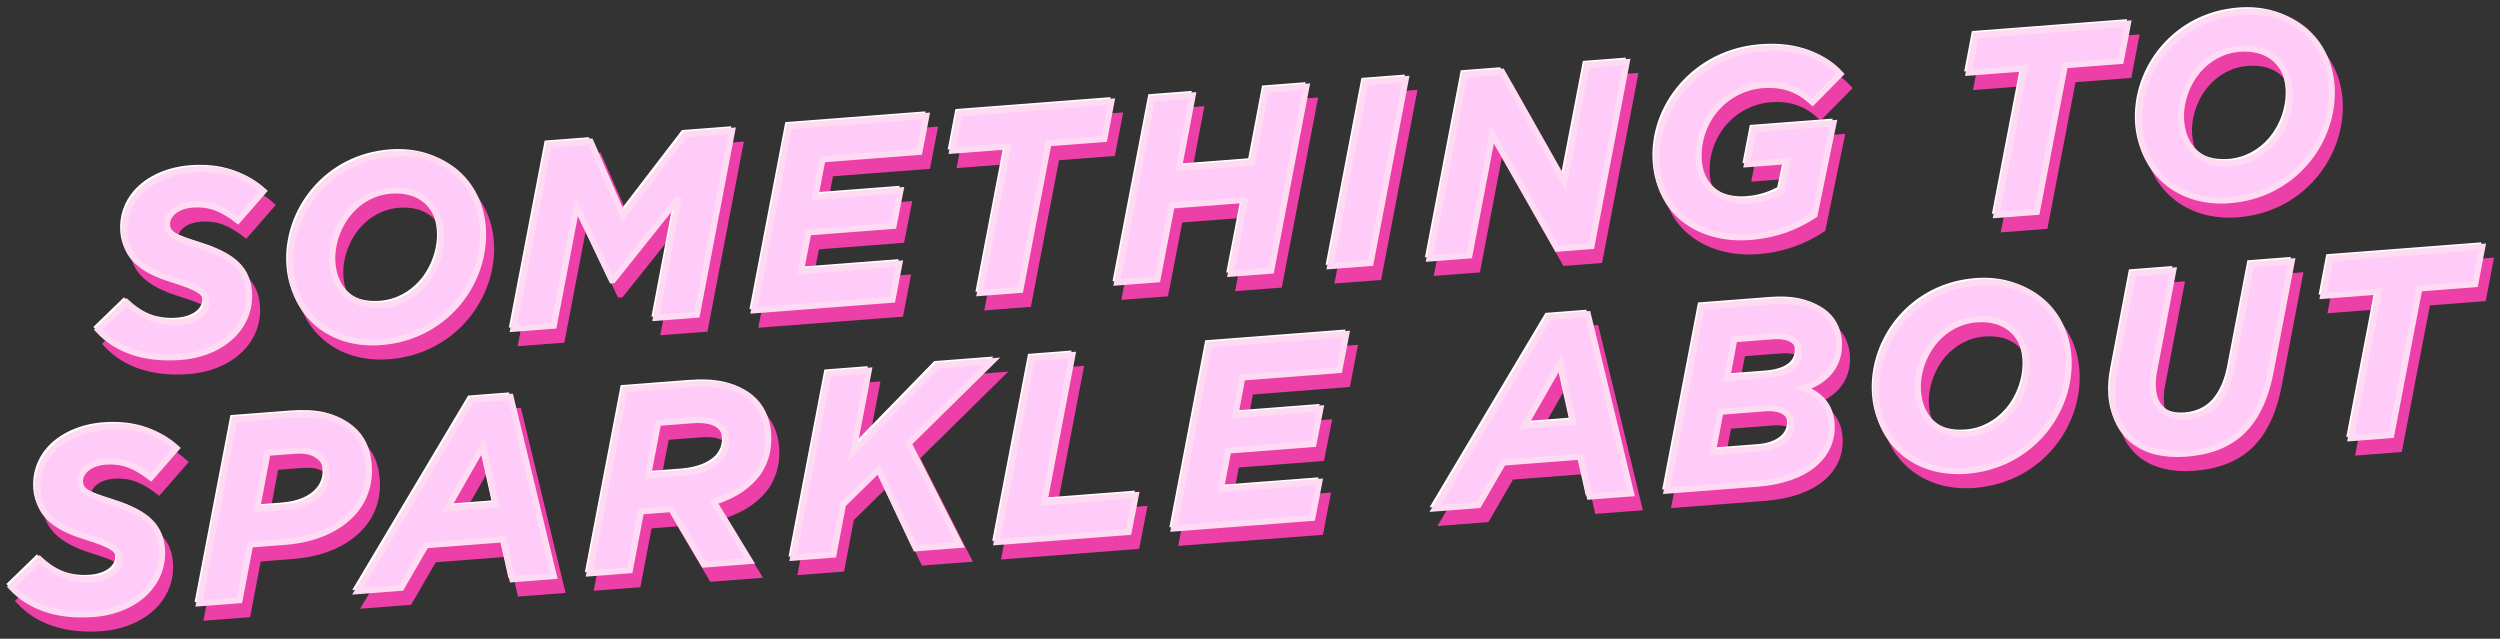 <svg
 xmlns="http://www.w3.org/2000/svg"
 xmlns:xlink="http://www.w3.org/1999/xlink"
 width="1636px" height="418px">
<rect width="100%" height="100%" fill="#333333" stroke="none"/>
<path fill-rule="evenodd"  stroke-width="4px" stroke="rgb(237, 63, 168)" fill="rgb(237, 63, 168)"
 d="M1464.196,140.226 C1431.095,142.767 1407.553,121.873 1405.242,92.236 C1403.837,74.217 1410.150,55.607 1422.503,41.445 C1434.223,28.010 1451.087,18.584 1472.011,16.978 C1505.112,14.438 1528.654,35.331 1530.965,64.968 C1532.370,82.987 1526.057,101.597 1513.704,115.759 C1501.984,129.194 1485.120,138.620 1464.196,140.226 ZM1503.655,68.758 C1502.289,51.245 1490.512,39.613 1470.789,41.127 C1459.641,41.983 1450.404,47.435 1443.910,54.879 C1435.833,64.139 1431.672,77.163 1432.552,88.446 C1433.918,105.959 1445.695,117.591 1465.419,116.077 C1476.567,115.221 1485.804,109.769 1492.297,102.325 C1500.374,93.066 1504.535,80.041 1503.655,68.758 ZM1415.036,251.103 C1414.151,255.237 1413.767,259.163 1414.147,264.046 C1415.053,275.666 1423.046,283.014 1436.595,281.974 C1444.484,281.369 1450.805,278.342 1455.569,273.064 C1460.321,267.617 1463.701,260.074 1465.525,250.277 L1478.518,182.366 L1504.930,180.339 L1491.197,252.034 C1488.263,267.506 1483.166,279.586 1475.405,288.482 C1466.378,298.831 1453.552,304.728 1435.715,306.097 C1407.931,308.229 1389.637,294.895 1387.681,269.804 C1387.221,263.911 1387.751,257.433 1389.126,250.720 L1400.995,188.316 L1427.408,186.289 L1415.036,251.103 ZM1356.535,51.929 L1338.136,147.868 L1311.724,149.896 L1330.123,53.956 L1293.591,56.760 L1298.244,32.348 L1397.719,24.713 L1393.067,49.125 L1356.535,51.929 ZM1358.756,242.040 C1360.161,260.058 1353.848,278.669 1341.495,292.831 C1329.775,306.266 1312.911,315.692 1291.987,317.298 C1258.886,319.838 1235.344,298.945 1233.033,269.307 C1231.628,251.289 1237.941,232.678 1250.294,218.517 C1262.014,205.081 1278.878,195.656 1299.802,194.050 C1332.903,191.509 1356.445,212.402 1358.756,242.040 ZM1271.701,231.951 C1263.624,241.210 1259.464,254.235 1260.343,265.517 C1261.709,283.030 1273.486,294.662 1293.210,293.149 C1304.358,292.293 1313.595,286.841 1320.088,279.397 C1328.165,270.137 1332.326,257.113 1331.446,245.830 C1330.080,228.317 1318.303,216.685 1298.580,218.199 C1287.432,219.054 1278.195,224.507 1271.701,231.951 ZM1158.762,64.906 C1146.413,65.854 1135.659,71.761 1128.216,80.295 C1120.455,89.191 1115.912,101.737 1116.910,114.535 C1118.342,132.890 1132.837,141.772 1149.817,140.469 C1159.078,139.758 1165.768,137.043 1170.901,134.277 L1175.064,114.645 L1148.480,116.686 L1152.907,93.815 L1205.046,89.814 L1192.650,149.887 C1181.328,157.363 1167.962,162.962 1149.953,164.345 C1122.512,166.451 1092.279,152.678 1089.534,117.483 C1088.103,99.128 1094.614,80.841 1106.967,66.679 C1119.321,52.518 1137.359,42.663 1158.969,41.004 C1184.352,39.056 1200.365,47.483 1209.609,57.616 L1191.384,76.124 C1183.761,69.086 1173.855,63.748 1158.762,64.906 ZM1039.674,308.034 L988.907,311.930 L972.788,339.764 L944.318,341.949 L1018.928,216.793 L1044.311,214.845 L1072.607,332.102 L1045.509,334.182 L1039.674,308.034 ZM1026.279,246.891 L1002.900,287.817 L1034.801,285.369 L1026.279,246.891 ZM1024.233,171.961 L981.846,97.458 L966.778,176.371 L940.708,178.371 L963.760,58.020 L988.114,56.151 L1028.946,128.401 L1043.683,51.886 L1069.752,49.885 L1046.701,170.236 L1024.233,171.961 ZM875.698,183.361 L898.749,63.009 L925.162,60.982 L902.110,181.334 L875.698,183.361 ZM810.679,188.351 L820.024,140.032 L772.001,143.718 L762.656,192.037 L736.244,194.064 L759.295,73.713 L785.708,71.685 L776.654,119.305 L824.676,115.619 L833.731,68.000 L860.143,65.973 L837.092,186.324 L810.679,188.351 ZM691.342,102.984 L672.943,198.923 L646.531,200.950 L664.930,105.011 L628.398,107.814 L633.051,83.402 L732.526,75.767 L727.874,100.180 L691.342,102.984 ZM599.851,299.440 L633.495,365.805 L604.510,368.029 L580.135,316.538 L556.894,339.328 L550.656,372.163 L524.243,374.190 L547.295,253.838 L573.707,251.811 L563.543,305.106 L618.814,248.349 L654.488,245.611 L599.851,299.440 ZM543.421,113.490 L538.781,138.070 L594.522,133.792 L589.949,157.013 L534.208,161.291 L529.292,186.740 L593.779,181.790 L589.232,205.348 L498.675,212.298 L521.727,91.946 L611.426,85.062 L606.879,108.619 L543.421,113.490 ZM499.062,321.405 C494.786,326.307 487.211,333.157 472.381,337.683 L495.929,376.363 L465.915,378.667 L444.450,342.368 L424.727,343.882 L417.378,382.392 L390.965,384.419 L414.017,264.068 L457.752,260.711 C475.589,259.342 488.068,262.280 496.746,269.576 C503.208,275.009 507.111,283.011 507.859,292.609 C508.739,303.892 505.556,313.961 499.062,321.405 ZM480.417,296.918 C480.102,292.876 478.678,290.106 475.908,287.777 C472.400,284.828 466.437,283.591 458.033,284.236 L435.909,285.934 L429.287,320.493 L452.783,318.689 C463.074,317.900 471.624,314.702 476.375,309.256 C479.226,305.988 480.798,301.801 480.417,296.918 ZM434.512,217.223 L449.434,138.660 L406.367,192.617 L405.681,192.670 L382.585,144.299 L367.623,222.357 L341.210,224.384 L364.262,104.032 L391.703,101.926 L412.913,150.441 L453.790,97.161 L484.319,94.817 L461.267,215.169 L434.512,217.223 ZM340.524,388.291 L334.689,362.142 L283.922,366.039 L267.804,393.872 L239.333,396.057 L313.943,270.901 L339.327,268.953 L367.622,386.211 L340.524,388.291 ZM321.294,300.999 L297.915,341.926 L329.816,339.477 L321.294,300.999 ZM254.396,233.080 C221.295,235.620 197.753,214.727 195.442,185.089 C194.037,167.071 200.350,148.460 212.703,134.299 C224.423,120.863 241.287,111.438 262.211,109.832 C295.312,107.291 318.854,128.184 321.165,157.822 C322.570,175.840 316.257,194.451 303.904,208.613 C292.184,222.048 275.320,231.474 254.396,233.080 ZM293.855,161.612 C292.489,144.099 280.712,132.467 260.989,133.981 C249.841,134.836 240.604,140.289 234.110,147.733 C226.033,156.992 221.873,170.017 222.752,181.299 C224.118,198.812 235.895,210.444 255.619,208.930 C266.767,208.075 276.004,202.623 282.497,195.179 C290.574,185.919 294.735,172.895 293.855,161.612 ZM131.078,143.105 C119.930,143.960 114.057,150.509 114.516,156.403 C115.002,162.634 120.015,164.960 136.820,170.277 C153.797,175.580 166.776,182.716 168.116,199.892 C168.956,210.669 165.338,219.586 159.320,226.486 C150.926,236.108 137.731,241.695 123.496,242.788 C100.342,244.565 81.927,238.524 69.491,225.079 L88.100,207.050 C98.321,216.429 109.203,221.015 122.924,219.962 C133.557,219.146 140.894,213.670 140.316,206.261 C139.870,200.535 135.320,197.496 118.699,192.335 C102.605,187.302 88.070,180.117 86.717,162.772 C85.916,152.500 89.349,143.427 95.368,136.528 C103.445,127.269 116.614,121.345 131.363,120.213 C151.944,118.634 166.718,124.445 177.664,134.277 L160.877,153.523 C151.143,145.969 142.741,142.209 131.078,143.105 ZM120.726,302.502 L103.938,321.747 C94.204,314.193 85.802,310.434 74.139,311.329 C62.991,312.185 57.118,318.734 57.578,324.628 C58.064,330.858 63.076,333.184 79.882,338.501 C96.859,343.805 109.838,350.940 111.177,368.116 C112.018,378.894 108.400,387.811 102.381,394.710 C93.987,404.333 80.793,409.919 66.557,411.012 C43.403,412.789 24.989,406.749 12.553,393.304 L31.161,375.274 C41.382,384.654 52.264,389.240 65.985,388.186 C76.619,387.370 83.956,381.894 83.378,374.485 C82.932,368.760 78.381,365.721 61.760,360.559 C45.667,355.526 31.131,348.341 29.779,330.997 C28.978,320.724 32.411,311.652 38.429,304.753 C46.506,295.493 59.675,289.570 74.425,288.438 C95.006,286.858 109.780,292.670 120.726,302.502 ZM196.683,280.748 C213.834,279.432 225.931,281.891 235.348,289.808 C241.995,295.397 245.699,303.074 246.500,313.346 C247.459,325.639 243.788,336.085 236.661,344.255 C226.841,355.512 210.810,362.333 191.772,363.794 L168.961,365.545 L161.969,401.995 L135.557,404.022 L158.608,283.671 L196.683,280.748 ZM191.371,340.955 C201.833,340.152 209.856,336.826 214.607,331.379 C217.933,327.567 219.478,323.044 219.058,317.655 C218.756,313.782 217.121,310.519 214.352,308.191 C210.474,304.931 205.369,303.629 197.480,304.234 L180.329,305.551 L173.363,342.338 L191.371,340.955 ZM706.985,241.582 L688.612,337.858 L748.469,333.264 L743.790,357.339 L657.521,363.961 L680.573,243.609 L706.985,241.582 ZM886.226,227.825 L881.679,251.382 L818.220,256.253 L813.581,280.834 L869.321,276.555 L864.748,299.776 L809.008,304.054 L804.091,329.503 L868.578,324.554 L864.032,348.111 L773.475,355.061 L796.526,234.710 L886.226,227.825 ZM1165.652,206.379 C1193.951,204.207 1207.324,216.394 1208.558,232.223 C1209.780,247.884 1200.277,258.777 1185.104,263.330 C1195.406,267.113 1202.831,273.828 1203.776,285.952 C1205.418,307.002 1188.222,323.229 1154.949,325.783 L1095.950,330.311 L1119.001,209.959 L1165.652,206.379 ZM1182.487,238.628 C1182.015,232.566 1176.686,228.401 1165.024,229.296 L1140.155,231.205 L1135.409,256.641 L1161.993,254.601 C1175.543,253.561 1183.249,248.395 1182.487,238.628 ZM1157.121,302.746 C1170.327,301.733 1178.113,295.376 1177.404,286.282 C1176.866,279.378 1170.878,275.602 1160.072,276.432 L1131.087,278.656 L1126.078,305.129 L1157.121,302.746 ZM1530.158,178.402 L1629.634,170.768 L1624.981,195.180 L1588.449,197.984 L1570.051,293.923 L1543.638,295.950 L1562.037,200.011 L1525.505,202.815 L1530.158,178.402 Z"/>
<path fill-rule="evenodd"  stroke-width="2px" stroke="rgb(255, 255, 255)" fill="rgb(255, 255, 255)"
 d="M1457.195,129.135 C1424.094,131.675 1400.552,110.782 1398.241,81.144 C1396.836,63.126 1403.149,44.515 1415.502,30.354 C1427.222,16.918 1444.086,7.493 1465.010,5.887 C1498.111,3.346 1521.653,24.239 1523.964,53.877 C1525.369,71.895 1519.056,90.506 1506.703,104.668 C1494.983,118.103 1478.119,127.529 1457.195,129.135 ZM1496.654,57.667 C1495.288,40.154 1483.511,28.522 1463.788,30.036 C1452.639,30.892 1443.403,36.344 1436.909,43.788 C1428.832,53.047 1424.671,66.072 1425.551,77.354 C1426.917,94.867 1438.694,106.499 1458.417,104.986 C1469.566,104.130 1478.802,98.678 1485.296,91.234 C1493.373,81.974 1497.533,68.950 1496.654,57.667 ZM1408.035,240.012 C1407.150,244.146 1406.766,248.071 1407.146,252.955 C1408.052,264.574 1416.044,271.923 1429.594,270.883 C1437.483,270.277 1443.804,267.251 1448.568,261.973 C1453.319,256.526 1456.699,248.982 1458.524,239.186 L1471.517,171.275 L1497.929,169.247 L1484.196,240.943 C1481.262,256.414 1476.165,268.494 1468.404,277.391 C1459.377,287.740 1446.551,293.637 1428.714,295.006 C1400.930,297.138 1382.636,283.804 1380.680,258.713 C1380.220,252.819 1380.750,246.341 1382.125,239.629 L1393.994,177.225 L1420.407,175.197 L1408.035,240.012 ZM1349.534,40.838 L1331.135,136.777 L1304.723,138.804 L1323.121,42.865 L1286.590,45.669 L1291.243,21.257 L1390.718,13.622 L1386.065,38.034 L1349.534,40.838 ZM1351.755,230.949 C1353.160,248.967 1346.847,267.578 1334.494,281.739 C1322.774,295.175 1305.910,304.600 1284.986,306.206 C1251.885,308.747 1228.343,287.854 1226.032,258.216 C1224.627,240.198 1230.940,221.587 1243.293,207.425 C1255.013,193.990 1271.877,184.564 1292.801,182.958 C1325.902,180.418 1349.444,201.311 1351.755,230.949 ZM1264.700,220.859 C1256.623,230.119 1252.462,243.143 1253.342,254.426 C1254.708,271.939 1266.485,283.571 1286.208,282.057 C1297.356,281.202 1306.593,275.749 1313.087,268.305 C1321.164,259.046 1325.325,246.021 1324.445,234.739 C1323.079,217.226 1311.302,205.594 1291.578,207.108 C1280.430,207.963 1271.194,213.415 1264.700,220.859 ZM1151.761,53.815 C1139.412,54.763 1128.658,60.670 1121.214,69.203 C1113.454,78.100 1108.911,90.646 1109.909,103.444 C1111.341,121.799 1125.836,130.681 1142.816,129.378 C1152.077,128.667 1158.767,125.951 1163.900,123.186 L1168.062,103.554 L1141.478,105.595 L1145.906,82.724 L1198.045,78.722 L1185.649,138.796 C1174.327,146.271 1160.961,151.871 1142.952,153.253 C1115.511,155.359 1085.278,141.586 1082.533,106.392 C1081.102,88.037 1087.613,69.750 1099.966,55.588 C1112.319,41.426 1130.357,31.572 1151.968,29.913 C1177.351,27.965 1193.364,36.392 1202.608,46.524 L1184.382,65.033 C1176.760,57.995 1166.854,52.657 1151.761,53.815 ZM1032.673,296.943 L981.906,300.839 L965.787,328.672 L937.317,330.858 L1011.927,205.702 L1037.310,203.754 L1065.606,321.011 L1038.507,323.091 L1032.673,296.943 ZM1019.278,235.800 L995.899,276.726 L1027.799,274.278 L1019.278,235.800 ZM1017.232,160.870 L974.845,86.367 L959.777,165.279 L933.707,167.280 L956.758,46.929 L981.113,45.059 L1021.944,117.310 L1036.682,40.794 L1062.751,38.793 L1039.700,159.145 L1017.232,160.870 ZM868.697,172.270 L891.748,51.918 L918.161,49.891 L895.109,170.243 L868.697,172.270 ZM803.678,177.260 L813.023,128.940 L765.000,132.626 L755.655,180.946 L729.243,182.973 L752.294,62.621 L778.707,60.594 L769.652,108.214 L817.675,104.528 L826.729,56.908 L853.142,54.881 L830.090,175.233 L803.678,177.260 ZM684.341,91.892 L665.942,187.831 L639.530,189.859 L657.928,93.919 L621.397,96.723 L626.050,72.311 L725.525,64.676 L720.873,89.088 L684.341,91.892 ZM592.850,288.349 L626.494,354.714 L597.509,356.938 L573.134,305.447 L549.893,328.237 L543.654,361.072 L517.242,363.099 L540.293,242.747 L566.706,240.720 L556.542,294.015 L611.813,237.258 L647.487,234.520 L592.850,288.349 ZM536.420,102.398 L531.780,126.979 L587.521,122.701 L582.948,145.921 L527.207,150.200 L522.290,175.649 L586.778,170.699 L582.231,194.256 L491.674,201.207 L514.726,80.855 L604.425,73.971 L599.878,97.528 L536.420,102.398 ZM492.061,310.314 C487.785,315.216 480.210,322.066 465.380,326.592 L488.928,365.272 L458.914,367.576 L437.449,331.277 L417.726,332.790 L410.377,371.301 L383.964,373.328 L407.016,252.976 L450.751,249.620 C468.588,248.251 481.067,251.189 489.745,258.485 C496.207,263.918 500.109,271.919 500.858,281.518 C501.738,292.800 498.555,302.870 492.061,310.314 ZM473.416,285.826 C473.100,281.785 471.677,279.014 468.907,276.686 C465.399,273.736 459.436,272.500 451.032,273.145 L428.908,274.843 L422.286,309.402 L445.782,307.598 C456.073,306.808 464.623,303.611 469.374,298.164 C472.225,294.896 473.796,290.710 473.416,285.826 ZM427.510,206.131 L442.433,127.569 L399.366,181.526 L398.680,181.578 L375.584,133.208 L360.622,211.265 L334.209,213.292 L357.261,92.941 L384.702,90.834 L405.912,139.350 L446.789,86.069 L477.317,83.726 L454.266,204.078 L427.510,206.131 ZM333.523,377.199 L327.688,351.051 L276.921,354.947 L260.803,382.781 L232.332,384.966 L306.942,259.810 L332.326,257.862 L360.621,375.120 L333.523,377.199 ZM314.293,289.908 L290.914,330.834 L322.815,328.386 L314.293,289.908 ZM247.395,221.988 C214.294,224.529 190.752,203.636 188.441,173.998 C187.036,155.980 193.349,137.369 205.702,123.207 C217.422,109.772 234.286,100.346 255.210,98.740 C288.311,96.200 311.853,117.093 314.164,146.731 C315.569,164.749 309.256,183.360 296.903,197.521 C285.183,210.957 268.319,220.382 247.395,221.988 ZM286.854,150.521 C285.488,133.008 273.711,121.376 253.987,122.889 C242.839,123.745 233.603,129.197 227.109,136.641 C219.032,145.901 214.871,158.925 215.751,170.208 C217.117,187.721 228.894,199.353 248.617,197.839 C259.765,196.984 269.002,191.531 275.496,184.087 C283.573,174.828 287.734,161.803 286.854,150.521 ZM124.077,132.013 C112.929,132.869 107.056,139.418 107.515,145.312 C108.001,151.543 113.013,153.868 129.819,159.185 C146.796,164.489 159.775,171.624 161.115,188.801 C161.955,199.578 158.337,208.495 152.319,215.394 C143.925,225.017 130.730,230.604 116.495,231.696 C93.341,233.473 74.926,227.433 62.490,213.988 L81.099,195.958 C91.319,205.338 102.202,209.924 115.922,208.871 C126.556,208.055 133.893,202.579 133.315,195.169 C132.869,189.444 128.319,186.405 111.698,181.243 C95.604,176.211 81.069,169.026 79.716,151.681 C78.915,141.409 82.348,132.336 88.367,125.437 C96.444,116.177 109.612,110.254 124.362,109.122 C144.943,107.542 159.717,113.354 170.663,123.186 L153.875,142.432 C144.142,134.878 135.739,131.118 124.077,132.013 ZM113.725,291.411 L96.937,310.656 C87.203,303.102 78.801,299.343 67.138,300.238 C55.990,301.093 50.117,307.643 50.577,313.536 C51.063,319.767 56.075,322.093 72.881,327.410 C89.858,332.714 102.837,339.849 104.176,357.025 C105.016,367.802 101.399,376.720 95.380,383.619 C86.986,393.242 73.791,398.828 59.556,399.921 C36.402,401.698 17.988,395.657 5.552,382.213 L24.160,364.183 C34.381,373.563 45.263,378.148 58.984,377.095 C69.617,376.279 76.955,370.803 76.377,363.394 C75.930,357.668 71.380,354.630 54.759,349.468 C38.666,344.435 24.130,337.250 22.777,319.905 C21.976,309.633 25.410,300.561 31.428,293.661 C39.505,284.402 52.674,278.478 67.424,277.346 C88.005,275.767 102.778,281.578 113.725,291.411 ZM189.682,269.657 C206.833,268.341 218.930,270.800 228.347,278.717 C234.994,284.305 238.698,291.983 239.499,302.255 C240.458,314.548 236.786,324.994 229.659,333.164 C219.840,344.421 203.809,351.242 184.771,352.703 L161.960,354.454 L154.968,390.904 L128.556,392.931 L151.607,272.579 L189.682,269.657 ZM184.370,329.864 C194.832,329.061 202.855,325.735 207.606,320.288 C210.932,316.475 212.477,311.952 212.057,306.564 C211.755,302.691 210.120,299.428 207.351,297.100 C203.473,293.840 198.368,292.537 190.479,293.143 L173.328,294.459 L166.362,331.246 L184.370,329.864 ZM699.984,230.491 L681.611,326.767 L741.468,322.173 L736.789,346.248 L650.520,352.870 L673.572,232.518 L699.984,230.491 ZM879.225,216.734 L874.678,240.291 L811.219,245.162 L806.580,269.742 L862.320,265.464 L857.747,288.685 L802.007,292.963 L797.090,318.412 L861.577,313.462 L857.031,337.020 L766.474,343.970 L789.525,223.618 L879.225,216.734 ZM1158.651,195.288 C1186.950,193.116 1200.323,205.303 1201.557,221.132 C1202.779,236.793 1193.276,247.686 1178.103,252.239 C1188.405,256.022 1195.830,262.736 1196.775,274.861 C1198.417,295.910 1181.221,312.138 1147.948,314.691 L1088.949,319.220 L1112.000,198.868 L1158.651,195.288 ZM1175.486,227.537 C1175.014,221.475 1169.685,217.310 1158.023,218.205 L1133.154,220.114 L1128.408,245.550 L1154.992,243.509 C1168.541,242.470 1176.248,237.304 1175.486,227.537 ZM1150.120,291.655 C1163.326,290.642 1171.112,284.284 1170.403,275.191 C1169.865,268.287 1163.876,264.511 1153.071,265.341 L1124.086,267.565 L1119.077,294.038 L1150.120,291.655 ZM1523.157,167.311 L1622.633,159.676 L1617.980,184.089 L1581.448,186.893 L1563.049,282.832 L1536.637,284.859 L1555.036,188.920 L1518.504,191.724 L1523.157,167.311 Z"/>
<path fill-rule="evenodd"  stroke-width="4px" stroke="rgb(255, 219, 243)" fill="rgb(255, 203, 249)"
 d="M1458.970,131.000 C1425.868,133.540 1402.327,112.647 1400.016,83.009 C1398.611,64.991 1404.924,46.380 1417.277,32.219 C1428.997,18.783 1445.861,9.358 1466.785,7.752 C1499.886,5.211 1523.427,26.104 1525.739,55.742 C1527.144,73.760 1520.831,92.371 1508.477,106.533 C1496.758,119.968 1479.894,129.394 1458.970,131.000 ZM1498.429,59.532 C1497.063,42.019 1485.286,30.387 1465.562,31.901 C1454.414,32.757 1445.177,38.209 1438.684,45.653 C1430.607,54.912 1426.446,67.937 1427.326,79.219 C1428.692,96.732 1440.469,108.364 1460.192,106.851 C1471.340,105.995 1480.577,100.543 1487.071,93.099 C1495.148,83.839 1499.308,70.815 1498.429,59.532 ZM1409.810,241.877 C1408.924,246.011 1408.540,249.936 1408.921,254.820 C1409.827,266.439 1417.819,273.788 1431.369,272.748 C1439.258,272.142 1445.578,269.116 1450.343,263.838 C1455.094,258.391 1458.474,250.847 1460.298,241.051 L1473.291,173.140 L1499.704,171.112 L1485.971,242.808 C1483.036,258.279 1477.940,270.359 1470.179,279.256 C1461.152,289.605 1448.326,295.502 1430.489,296.871 C1402.705,299.003 1384.411,285.669 1382.455,260.578 C1381.995,254.684 1382.525,248.206 1383.899,241.494 L1395.769,179.090 L1422.181,177.062 L1409.810,241.877 ZM1351.309,42.703 L1332.910,138.642 L1306.497,140.669 L1324.896,44.730 L1288.365,47.534 L1293.017,23.121 L1392.493,15.487 L1387.840,39.899 L1351.309,42.703 ZM1353.530,232.814 C1354.935,250.832 1348.622,269.443 1336.269,283.604 C1324.549,297.040 1307.685,306.465 1286.761,308.071 C1253.659,310.612 1230.118,289.719 1227.807,260.081 C1226.402,242.063 1232.714,223.452 1245.068,209.290 C1256.788,195.855 1273.652,186.429 1294.576,184.823 C1327.677,182.283 1351.219,203.176 1353.530,232.814 ZM1266.475,222.724 C1258.398,231.984 1254.237,245.008 1255.117,256.291 C1256.483,273.804 1268.260,285.436 1287.983,283.922 C1299.131,283.067 1308.368,277.614 1314.862,270.170 C1322.939,260.911 1327.099,247.886 1326.219,236.604 C1324.854,219.091 1313.077,207.459 1293.353,208.972 C1282.205,209.828 1272.968,215.280 1266.475,222.724 ZM1153.536,55.680 C1141.187,56.628 1130.433,62.535 1122.989,71.068 C1115.229,79.965 1110.686,92.511 1111.684,105.309 C1113.115,123.664 1127.611,132.546 1144.590,131.243 C1153.852,130.532 1160.541,127.816 1165.674,125.051 L1169.837,105.419 L1143.253,107.460 L1147.681,84.589 L1199.820,80.587 L1187.424,140.661 C1176.102,148.136 1162.735,153.736 1144.727,155.118 C1117.285,157.224 1087.053,143.452 1084.308,108.257 C1082.877,89.902 1089.387,71.615 1101.741,57.453 C1114.094,43.291 1132.132,33.437 1153.742,31.778 C1179.126,29.830 1195.139,38.257 1204.383,48.389 L1186.157,66.898 C1178.535,59.860 1168.629,54.522 1153.536,55.680 ZM1034.447,298.808 L983.680,302.704 L967.562,330.537 L939.092,332.723 L1013.702,207.567 L1039.085,205.618 L1067.381,322.876 L1040.282,324.956 L1034.447,298.808 ZM1021.052,237.665 L997.673,278.591 L1029.574,276.143 L1021.052,237.665 ZM1019.007,162.735 L976.619,88.232 L961.551,167.144 L935.482,169.145 L958.533,48.794 L982.888,46.924 L1023.719,119.175 L1038.457,42.659 L1064.526,40.659 L1041.475,161.010 L1019.007,162.735 ZM870.472,174.135 L893.523,53.783 L919.935,51.756 L896.884,172.108 L870.472,174.135 ZM805.453,179.125 L814.797,130.805 L766.775,134.491 L757.430,182.811 L731.018,184.838 L754.069,64.486 L780.482,62.459 L771.427,110.079 L819.450,106.393 L828.504,58.773 L854.917,56.746 L831.865,177.098 L805.453,179.125 ZM686.116,93.757 L667.717,189.696 L641.304,191.724 L659.703,95.784 L623.172,98.588 L627.824,74.176 L727.300,66.541 L722.647,90.953 L686.116,93.757 ZM594.625,290.214 L628.268,356.579 L599.283,358.803 L574.909,307.312 L551.668,330.102 L545.429,362.937 L519.017,364.964 L542.068,244.612 L568.481,242.585 L558.316,295.880 L613.588,239.123 L649.262,236.385 L594.625,290.214 ZM538.195,104.263 L533.555,128.844 L589.296,124.566 L584.723,147.786 L528.982,152.064 L524.065,177.514 L588.553,172.564 L584.006,196.121 L493.449,203.072 L516.500,82.720 L606.200,75.835 L601.653,99.393 L538.195,104.263 ZM493.836,312.179 C489.560,317.081 481.985,323.930 467.155,328.457 L490.703,367.137 L460.689,369.440 L439.224,333.142 L419.500,334.655 L412.151,373.166 L385.739,375.193 L408.790,254.841 L452.525,251.485 C470.362,250.116 482.842,253.054 491.520,260.350 C497.982,265.783 501.884,273.784 502.633,283.383 C503.513,294.665 500.330,304.735 493.836,312.179 ZM475.190,287.691 C474.875,283.650 473.451,280.879 470.682,278.551 C467.174,275.601 461.211,274.365 452.807,275.010 L430.682,276.708 L424.060,311.267 L447.557,309.463 C457.848,308.673 466.398,305.476 471.149,300.029 C474.000,296.761 475.571,292.575 475.190,287.691 ZM429.285,207.996 L444.208,129.434 L401.141,183.391 L400.455,183.443 L377.359,135.073 L362.397,213.130 L335.984,215.157 L359.035,94.806 L386.477,92.700 L407.687,141.215 L448.564,87.934 L479.092,85.591 L456.041,205.943 L429.285,207.996 ZM335.298,379.064 L329.463,352.916 L278.696,356.812 L262.578,384.646 L234.107,386.831 L308.717,261.675 L334.101,259.727 L362.396,376.985 L335.298,379.064 ZM316.068,291.773 L292.689,332.699 L324.590,330.251 L316.068,291.773 ZM249.170,223.853 C216.068,226.394 192.527,205.501 190.216,175.863 C188.811,157.845 195.123,139.234 207.477,125.072 C219.197,111.637 236.061,102.211 256.985,100.605 C290.086,98.065 313.628,118.958 315.939,148.596 C317.344,166.614 311.031,185.225 298.678,199.386 C286.958,212.822 270.094,222.247 249.170,223.853 ZM288.628,152.386 C287.263,134.873 275.486,123.241 255.762,124.754 C244.614,125.610 235.377,131.062 228.884,138.506 C220.807,147.766 216.646,160.790 217.526,172.073 C218.892,189.586 230.669,201.218 250.392,199.704 C261.540,198.849 270.777,193.396 277.271,185.952 C285.348,176.693 289.508,163.668 288.628,152.386 ZM125.852,133.878 C114.704,134.734 108.830,141.283 109.290,147.177 C109.776,153.408 114.788,155.733 131.594,161.050 C148.571,166.354 161.550,173.489 162.889,190.666 C163.730,201.443 160.112,210.360 154.094,217.259 C145.699,226.882 132.505,232.469 118.269,233.561 C95.116,235.338 76.701,229.298 64.265,215.853 L82.873,197.823 C93.094,207.203 103.977,211.789 117.697,210.736 C128.331,209.920 135.668,204.444 135.090,197.034 C134.644,191.309 130.093,188.270 113.472,183.108 C97.379,178.076 82.843,170.891 81.491,153.546 C80.690,143.274 84.123,134.201 90.141,127.302 C98.219,118.042 111.387,112.119 126.137,110.987 C146.718,109.407 161.492,115.219 172.438,125.051 L155.650,144.296 C145.917,136.743 137.514,132.983 125.852,133.878 ZM115.500,293.276 L98.712,312.521 C88.978,304.967 80.576,301.208 68.913,302.103 C57.765,302.958 51.892,309.508 52.352,315.402 C52.837,321.632 57.850,323.958 74.655,329.275 C91.632,334.579 104.611,341.714 105.951,358.890 C106.791,369.667 103.173,378.585 97.155,385.484 C88.761,395.106 75.566,400.693 61.331,401.786 C38.177,403.563 19.762,397.522 7.326,384.078 L25.935,366.048 C36.156,375.428 47.038,380.013 60.759,378.960 C71.392,378.144 78.729,372.668 78.152,365.259 C77.705,359.533 73.155,356.494 56.534,351.333 C40.441,346.300 25.905,339.115 24.552,321.770 C23.751,311.498 27.185,302.426 33.203,295.526 C41.280,286.267 54.449,280.343 69.198,279.211 C89.780,277.632 104.553,283.443 115.500,293.276 ZM191.457,271.522 C208.608,270.206 220.705,272.665 230.121,280.582 C236.769,286.170 240.473,293.848 241.274,304.120 C242.233,316.413 238.561,326.859 231.434,335.029 C221.615,346.286 205.583,353.107 186.546,354.568 L163.735,356.318 L156.743,392.769 L130.330,394.796 L153.382,274.444 L191.457,271.522 ZM186.145,331.729 C196.607,330.926 204.629,327.600 209.381,322.153 C212.707,318.340 214.252,313.817 213.832,308.429 C213.530,304.556 211.895,301.293 209.125,298.964 C205.248,295.705 200.143,294.402 192.253,295.008 L175.102,296.324 L168.137,333.111 L186.145,331.729 ZM701.759,232.356 L683.386,328.632 L743.243,324.038 L738.564,348.113 L652.295,354.735 L675.346,234.383 L701.759,232.356 ZM880.999,218.599 L876.453,242.156 L812.994,247.027 L808.354,271.607 L864.095,267.329 L859.522,290.550 L803.781,294.828 L798.865,320.277 L863.352,315.327 L858.805,338.885 L768.248,345.835 L791.300,225.483 L880.999,218.599 ZM1160.426,197.152 C1188.725,194.980 1202.098,207.168 1203.332,222.997 C1204.553,238.657 1195.051,249.551 1179.878,254.104 C1190.180,257.887 1197.605,264.601 1198.550,276.726 C1200.192,297.775 1182.996,314.003 1149.723,316.556 L1090.724,321.085 L1113.775,200.733 L1160.426,197.152 ZM1177.261,229.402 C1176.788,223.340 1171.460,219.175 1159.797,220.070 L1134.928,221.979 L1130.183,247.415 L1156.767,245.374 C1170.316,244.335 1178.023,239.169 1177.261,229.402 ZM1151.895,293.520 C1165.101,292.507 1172.887,286.149 1172.178,277.056 C1171.640,270.152 1165.651,266.376 1154.846,267.205 L1125.861,269.430 L1120.851,295.903 L1151.895,293.520 ZM1524.932,169.176 L1624.407,161.541 L1619.755,185.954 L1583.223,188.758 L1564.824,284.697 L1538.412,286.724 L1556.811,190.785 L1520.279,193.589 L1524.932,169.176 Z"/>
</svg>